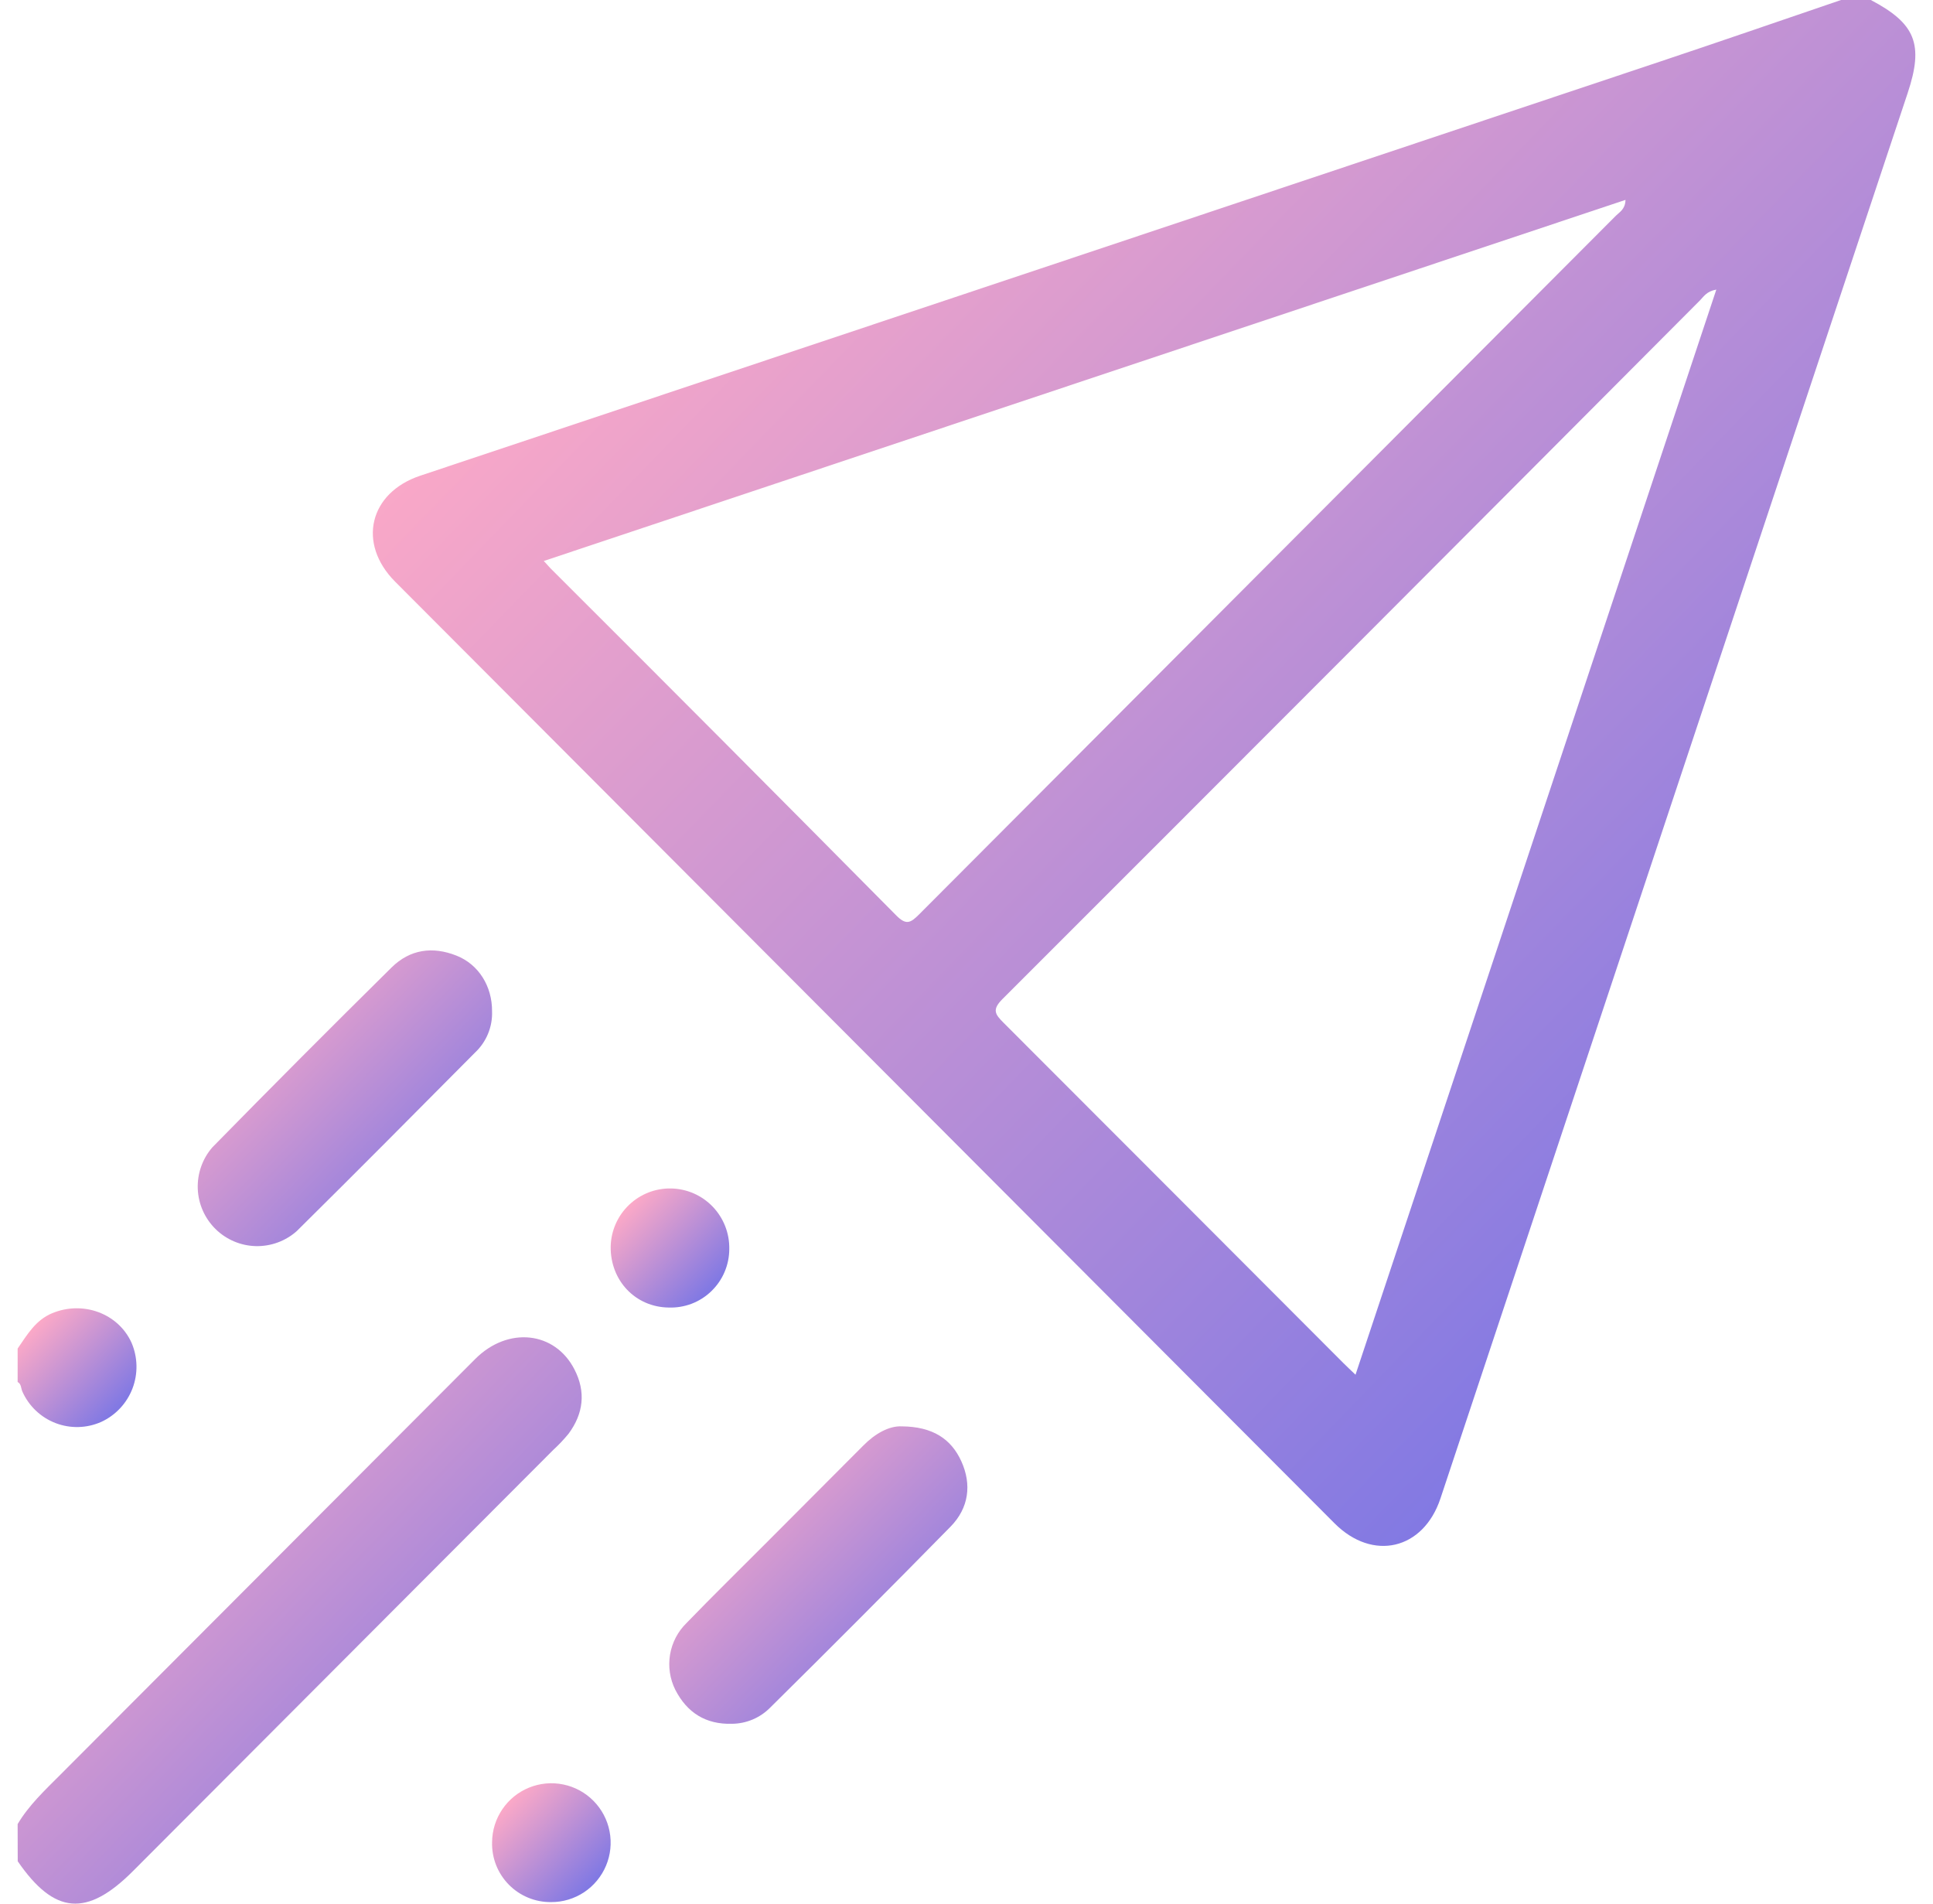 <svg width="65" height="64" viewBox="0 0 65 64" fill="none" xmlns="http://www.w3.org/2000/svg">
<path d="M0.593 61.326C0.969 60.692 1.508 60.188 2.025 59.67C6.679 55.01 11.331 50.349 15.982 45.687C17.082 44.587 18.66 44.757 19.317 46.04C19.705 46.792 19.621 47.524 19.12 48.2C18.963 48.392 18.791 48.574 18.608 48.742C13.897 53.464 9.186 58.184 4.473 62.904C2.92 64.46 1.827 64.366 0.596 62.575L0.593 61.326Z" fill="url(#paint0_linear_1_1650)"/>
<path d="M0.593 45.338C0.913 44.878 1.189 44.386 1.753 44.15C2.785 43.721 3.973 44.15 4.423 45.142C4.633 45.631 4.645 46.182 4.455 46.68C4.265 47.177 3.889 47.58 3.406 47.803C2.919 48.02 2.366 48.035 1.869 47.844C1.371 47.653 0.969 47.271 0.752 46.783C0.702 46.676 0.723 46.533 0.593 46.462V45.338Z" fill="url(#paint1_linear_1_1650)"/>
<path d="M30.325 47.954C31.36 47.963 31.984 48.373 32.327 49.13C32.681 49.911 32.577 50.696 31.969 51.32C29.961 53.365 27.937 55.395 25.897 57.411C25.558 57.754 25.097 57.949 24.615 57.953C23.731 57.98 23.102 57.578 22.709 56.812C22.526 56.446 22.464 56.032 22.531 55.628C22.599 55.225 22.792 54.853 23.084 54.567C23.98 53.641 24.901 52.74 25.81 51.828C26.881 50.753 27.952 49.679 29.023 48.606C29.428 48.192 29.903 47.933 30.325 47.954Z" fill="url(#paint2_linear_1_1650)"/>
<path d="M16.546 33.994C16.556 34.254 16.51 34.514 16.411 34.754C16.312 34.995 16.162 35.211 15.972 35.389C13.98 37.394 11.992 39.399 9.982 41.386C9.603 41.725 9.108 41.906 8.6 41.894C8.092 41.881 7.607 41.675 7.245 41.317C6.883 40.959 6.67 40.477 6.65 39.968C6.631 39.459 6.805 38.961 7.138 38.576C9.13 36.544 11.139 34.529 13.164 32.529C13.79 31.911 14.549 31.812 15.347 32.127C16.1 32.424 16.55 33.162 16.546 33.994Z" fill="url(#paint3_linear_1_1650)"/>
<path d="M24.523 41.996C24.522 42.26 24.468 42.522 24.364 42.765C24.261 43.008 24.109 43.227 23.919 43.41C23.729 43.594 23.504 43.737 23.258 43.831C23.011 43.925 22.748 43.968 22.485 43.959C21.369 43.945 20.521 43.055 20.535 41.911C20.546 41.381 20.767 40.877 21.149 40.511C21.531 40.144 22.042 39.944 22.571 39.956C23.1 39.967 23.603 40.188 23.969 40.571C24.334 40.954 24.534 41.466 24.523 41.996V41.996Z" fill="url(#paint4_linear_1_1650)"/>
<path d="M16.547 61.932C16.55 61.538 16.67 61.153 16.892 60.827C17.113 60.5 17.426 60.247 17.791 60.099C18.157 59.95 18.557 59.914 18.943 59.994C19.329 60.073 19.683 60.266 19.959 60.547C20.236 60.828 20.424 61.184 20.498 61.572C20.573 61.96 20.531 62.361 20.378 62.725C20.225 63.089 19.968 63.399 19.64 63.617C19.311 63.834 18.926 63.95 18.532 63.948C18.268 63.951 18.006 63.901 17.762 63.8C17.518 63.7 17.297 63.551 17.111 63.363C16.926 63.175 16.78 62.951 16.683 62.706C16.586 62.46 16.54 62.197 16.547 61.932Z" fill="url(#paint5_linear_1_1650)"/>
<path d="M62.909 0H61.908C59.881 0.691 57.856 1.391 55.823 2.07C41.928 6.714 28.031 11.355 14.131 15.993C12.42 16.564 12.004 18.268 13.288 19.557C23.817 30.112 34.347 40.664 44.877 51.215C46.164 52.503 47.863 52.102 48.437 50.379C53.675 34.632 58.912 18.883 64.147 3.132C64.695 1.488 64.414 0.792 62.909 0ZM30.137 30.776C26.275 26.876 22.401 22.987 18.515 19.111C18.457 19.053 18.405 18.985 18.286 18.86L54.66 6.72C54.651 7.039 54.461 7.127 54.336 7.253C46.524 15.084 38.713 22.916 30.902 30.746C30.618 31.029 30.471 31.113 30.137 30.776ZM45.581 46.218C45.406 46.05 45.285 45.939 45.169 45.822C41.365 42.011 37.56 38.2 33.752 34.391C33.457 34.097 33.35 33.945 33.716 33.581C41.541 25.763 49.357 17.936 57.164 10.099C57.289 9.973 57.386 9.793 57.714 9.736C53.663 21.922 49.63 34.045 45.581 46.218Z" fill="url(#paint6_linear_1_1650)"/>
<defs>
<linearGradient id="paint0_linear_1_1650" x1="3.917" y1="47.135" x2="17.244" y2="60.006" gradientUnits="userSpaceOnUse">
<stop stop-color="#FCA9C7"/>
<stop offset="1" stop-color="#8279E3"/>
</linearGradient>
<linearGradient id="paint1_linear_1_1650" x1="1.293" y1="44.441" x2="4.089" y2="47.153" gradientUnits="userSpaceOnUse">
<stop stop-color="#FCA9C7"/>
<stop offset="1" stop-color="#8279E3"/>
</linearGradient>
<linearGradient id="paint2_linear_1_1650" x1="24.261" y1="49.096" x2="31.263" y2="55.9" gradientUnits="userSpaceOnUse">
<stop stop-color="#FCA9C7"/>
<stop offset="1" stop-color="#8279E3"/>
</linearGradient>
<linearGradient id="paint3_linear_1_1650" x1="8.383" y1="33.089" x2="15.341" y2="39.806" gradientUnits="userSpaceOnUse">
<stop stop-color="#FCA9C7"/>
<stop offset="1" stop-color="#8279E3"/>
</linearGradient>
<linearGradient id="paint4_linear_1_1650" x1="21.233" y1="40.413" x2="24.036" y2="43.12" gradientUnits="userSpaceOnUse">
<stop stop-color="#FCA9C7"/>
<stop offset="1" stop-color="#8279E3"/>
</linearGradient>
<linearGradient id="paint5_linear_1_1650" x1="17.245" y1="60.409" x2="20.041" y2="63.116" gradientUnits="userSpaceOnUse">
<stop stop-color="#FCA9C7"/>
<stop offset="1" stop-color="#8279E3"/>
</linearGradient>
<linearGradient id="paint6_linear_1_1650" x1="21.625" y1="5.94" x2="58.005" y2="41.142" gradientUnits="userSpaceOnUse">
<stop stop-color="#FCA9C7"/>
<stop offset="1" stop-color="#8279E3"/>
</linearGradient>
</defs>
</svg>
